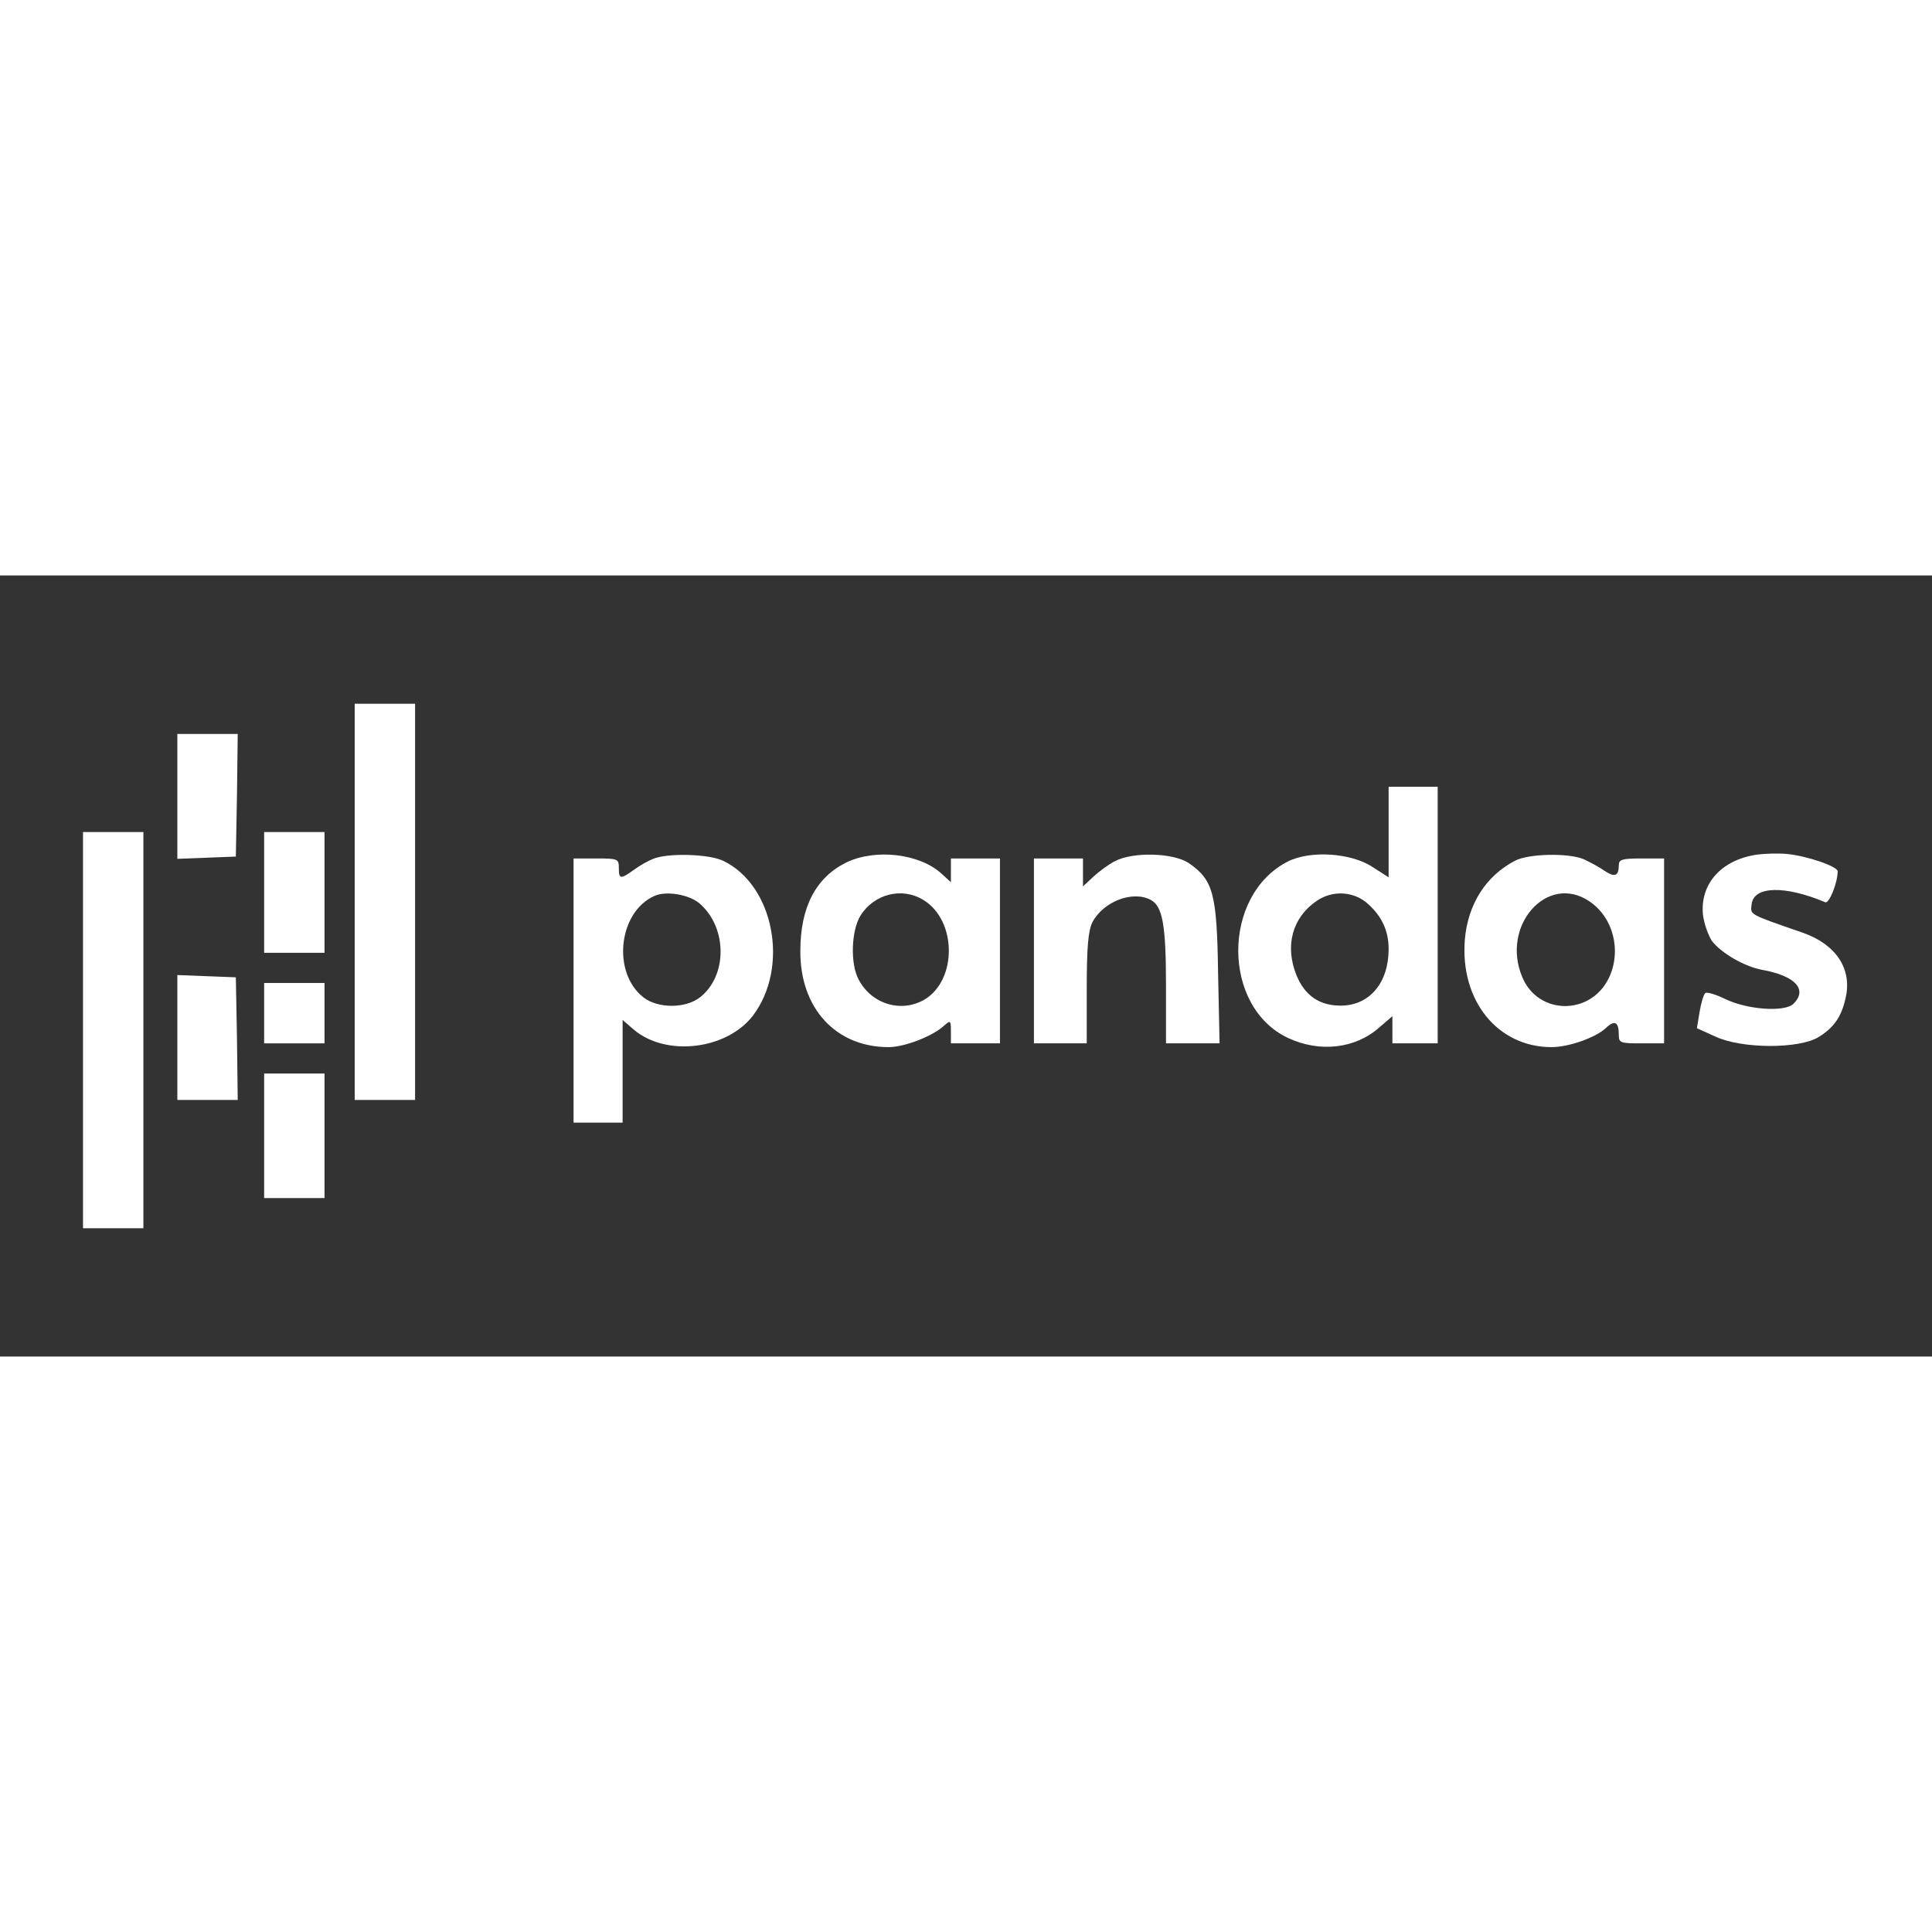 <?xml version="1.0" standalone="no"?>
<!DOCTYPE svg PUBLIC "-//W3C//DTD SVG 20010904//EN"
 "http://www.w3.org/TR/2001/REC-SVG-20010904/DTD/svg10.dtd">
<svg version="1.0" xmlns="http://www.w3.org/2000/svg"
 width="288" height="288" viewBox="0 0 512 207"
 preserveAspectRatio="xMidYMid meet">
<rect x="0" y="0" width="512" height="207" fill="#333333" stroke="none"/>
<g transform="translate(0,207) scale(0.1,-0.1)"
fill="#000000" stroke="none">
<path d="M940 1205 l0 -525 80 0 80 0 0 525 0 525 -80 0 -80 0 0 -525z" fill="white"/>
<path d="M470 1485 l0 -166 78 3 77 3 3 163 2 162 -80 0 -80 0 0 -165z" fill="white"/>
<path d="M3680 1390 l0 -120 -42 27 c-57 38 -165 45 -225 15 -176 -90 -175
-386 1 -468 84 -39 178 -28 241 28 l35 30 0 -36 0 -36 60 0 60 0 0 340 0 340
-65 0 -65 0 0 -120z m-53 -192 c36 -33 53 -71 53 -118 0 -90 -51 -150 -127
-150 -57 0 -95 27 -117 80 -32 79 -11 154 54 198 43 29 100 25 137 -10z" fill="white"/>
<path d="M220 865 l0 -525 80 0 80 0 0 525 0 525 -80 0 -80 0 0 -525z" fill="white"/>
<path d="M700 1230 l0 -160 80 0 80 0 0 160 0 160 -80 0 -80 0 0 -160z" fill="white"/>
<path d="M4655 1330 c-93 -14 -150 -77 -142 -159 3 -24 14 -55 24 -70 25 -32
85 -67 132 -76 89 -16 122 -52 84 -90 -23 -23 -123 -16 -182 13 -25 12 -48 19
-52 15 -5 -5 -11 -27 -15 -50 l-7 -43 49 -22 c70 -33 223 -33 274 -1 40 25 60
53 71 103 18 77 -25 142 -113 173 -147 51 -139 47 -136 76 6 48 88 50 195 5
10 -5 33 51 33 82 0 13 -82 41 -135 46 -22 2 -58 1 -80 -2z" fill="white"/>
<path d="M1731 1319 c-13 -5 -36 -18 -51 -29 -36 -26 -40 -25 -40 5 0 24 -3
25 -60 25 l-60 0 0 -350 0 -350 65 0 65 0 0 136 0 136 30 -26 c86 -72 245 -53
315 37 98 129 56 347 -79 411 -38 18 -146 21 -185 5z m126 -121 c71 -65 70
-190 -2 -246 -38 -30 -112 -30 -150 0 -84 66 -66 227 30 269 32 14 95 3 122
-23z" fill="white"/>
<path d="M2242 1309 c-80 -40 -121 -118 -121 -234 -1 -152 94 -255 234 -255
42 0 117 29 147 57 17 15 18 14 18 -15 l0 -32 65 0 65 0 0 245 0 245 -65 0
-65 0 0 -32 0 -31 -23 21 c-58 55 -177 69 -255 31z m205 -99 c89 -54 90 -212
3 -264 -62 -36 -141 -12 -175 54 -22 42 -19 128 5 168 36 58 110 77 167 42z" fill="white"/>
<path d="M2955 1313 c-16 -8 -42 -27 -57 -41 l-28 -26 0 37 0 37 -65 0 -65 0
0 -245 0 -245 70 0 70 0 0 145 c0 112 4 153 15 176 29 55 107 85 155 59 31
-17 40 -67 40 -226 l0 -154 71 0 71 0 -4 188 c-3 210 -13 245 -78 290 -41 27
-147 30 -195 5z" fill="white"/>
<path d="M4015 1314 c-77 -40 -125 -115 -133 -209 -13 -162 87 -285 230 -285
45 0 116 25 143 50 24 23 35 17 35 -17 0 -22 4 -23 60 -23 l60 0 0 245 0 245
-60 0 c-52 0 -60 -3 -60 -18 0 -29 -11 -33 -39 -14 -14 10 -39 23 -54 30 -40
17 -146 15 -182 -4z m196 -107 c64 -42 87 -131 53 -203 -48 -101 -188 -100
-230 2 -57 136 66 275 177 201z" fill="white"/>
<path d="M470 845 l0 -165 80 0 80 0 -2 163 -3 162 -77 3 -78 3 0 -166z" fill="white"/>
<path d="M700 910 l0 -80 80 0 80 0 0 80 0 80 -80 0 -80 0 0 -80z" fill="white"/>
<path d="M700 585 l0 -165 80 0 80 0 0 165 0 165 -80 0 -80 0 0 -165z" fill="white"/>
</g>
</svg>
